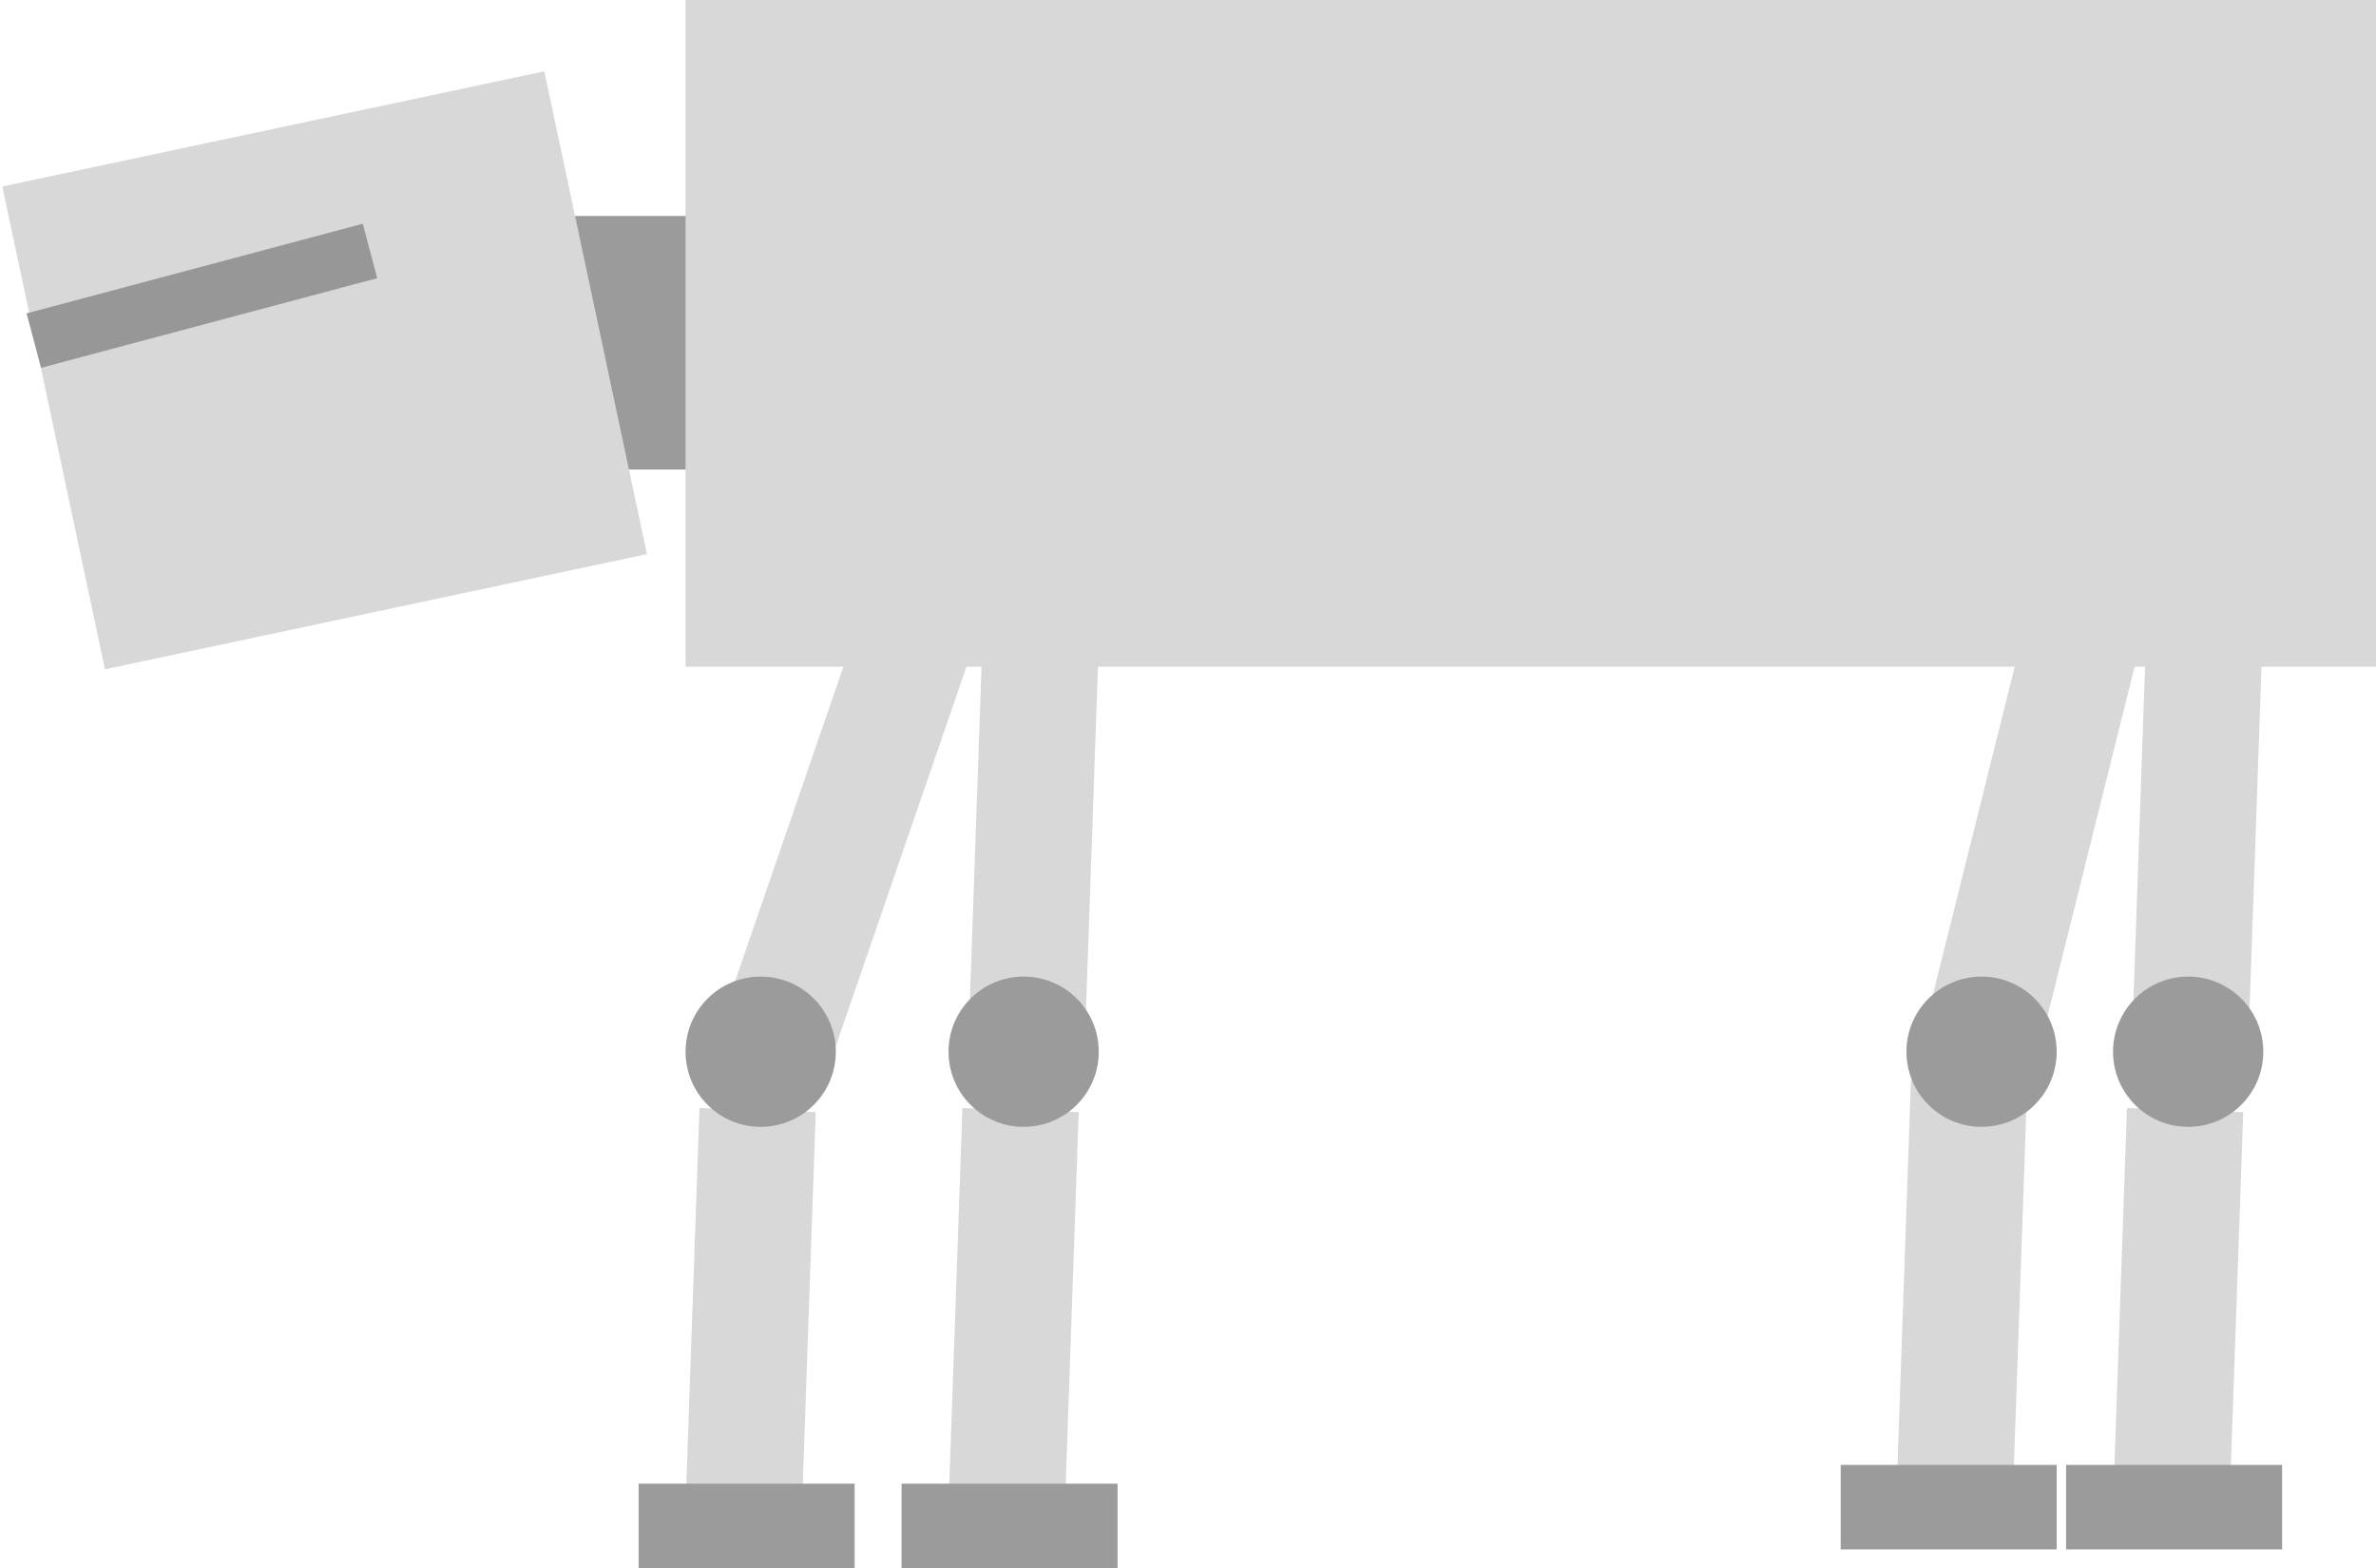 <?xml version="1.0" encoding="UTF-8" standalone="no"?>
<svg width="253px" height="167px" viewBox="0 0 253 167" version="1.1" xmlns="http://www.w3.org/2000/svg" xmlns:xlink="http://www.w3.org/1999/xlink">
    <!-- Generator: Sketch 39.1 (31720) - http://www.bohemiancoding.com/sketch -->
    <title>atat</title>
    <desc>Created with Sketch.</desc>
    <defs></defs>
    <g id="Page-1" stroke="none" stroke-width="1" fill="none" fill-rule="evenodd">
        <rect id="Rectangle-3" fill="#9B9B9B" x="58" y="23" width="31" height="27"></rect>
        <rect id="Rectangle-2" fill="#D8D8D8" transform="translate(34.568, 39.435) rotate(-12) translate(-34.568, -39.435) " x="5.068" y="13.153" width="59" height="52.564"></rect>
        <rect id="Rectangle" fill="#D8D8D8" x="73" y="0" width="180" height="71"></rect>
        <rect id="Rectangle-4" fill="#D8D8D8" transform="translate(92.225, 83.002) rotate(19) translate(-92.225, -83.002) " x="86.029" y="51.161" width="12.391" height="63.682"></rect>
        <rect id="Rectangle-4" fill="#D8D8D8" transform="translate(216.131, 90.175) rotate(14) translate(-216.131, -90.175) " x="209.935" y="67.902" width="12.391" height="44.545"></rect>
        <rect id="Rectangle-4" fill="#D8D8D8" transform="translate(109.962, 92.535) rotate(2) translate(-109.962, -92.535) " x="103.766" y="70.466" width="12.391" height="44.14"></rect>
        <rect id="Rectangle-4" fill="#D8D8D8" transform="translate(233.932, 90.404) rotate(2) translate(-233.932, -90.404) " x="227.736" y="69.203" width="12.391" height="42.401"></rect>
        <rect id="Rectangle-4" fill="#D8D8D8" transform="translate(231.932, 139.404) rotate(2) translate(-231.932, -139.404) " x="225.736" y="118.203" width="12.391" height="42.401"></rect>
        <path d="M6.5,35.5 L36.5,27.5" id="Line" stroke="#979797" stroke-width="6" stroke-linecap="square"></path>
        <rect id="Rectangle-4" fill="#D8D8D8" transform="translate(208.932, 136.404) rotate(2) translate(-208.932, -136.404) " x="202.736" y="115.203" width="12.391" height="42.401"></rect>
        <rect id="Rectangle-4" fill="#D8D8D8" transform="translate(107.932, 139.404) rotate(2) translate(-107.932, -139.404) " x="101.736" y="118.203" width="12.391" height="42.401"></rect>
        <rect id="Rectangle-4" fill="#D8D8D8" transform="translate(79.932, 139.404) rotate(2) translate(-79.932, -139.404) " x="73.736" y="118.203" width="12.391" height="42.401"></rect>
        <circle id="Oval" fill="#9B9B9B" cx="81" cy="112" r="8"></circle>
        <circle id="Oval" fill="#9B9B9B" cx="109" cy="112" r="8"></circle>
        <circle id="Oval" fill="#9B9B9B" cx="211" cy="112" r="8"></circle>
        <circle id="Oval" fill="#9B9B9B" cx="233" cy="112" r="8"></circle>
        <rect id="Rectangle-5" fill="#9B9B9B" x="68" y="158" width="23" height="9"></rect>
        <rect id="Rectangle-5" fill="#9B9B9B" x="96" y="158" width="23" height="9"></rect>
        <rect id="Rectangle-5" fill="#9B9B9B" x="196" y="156" width="23" height="9"></rect>
        <rect id="Rectangle-5" fill="#9B9B9B" x="220" y="156" width="23" height="9"></rect>
    </g>
</svg>